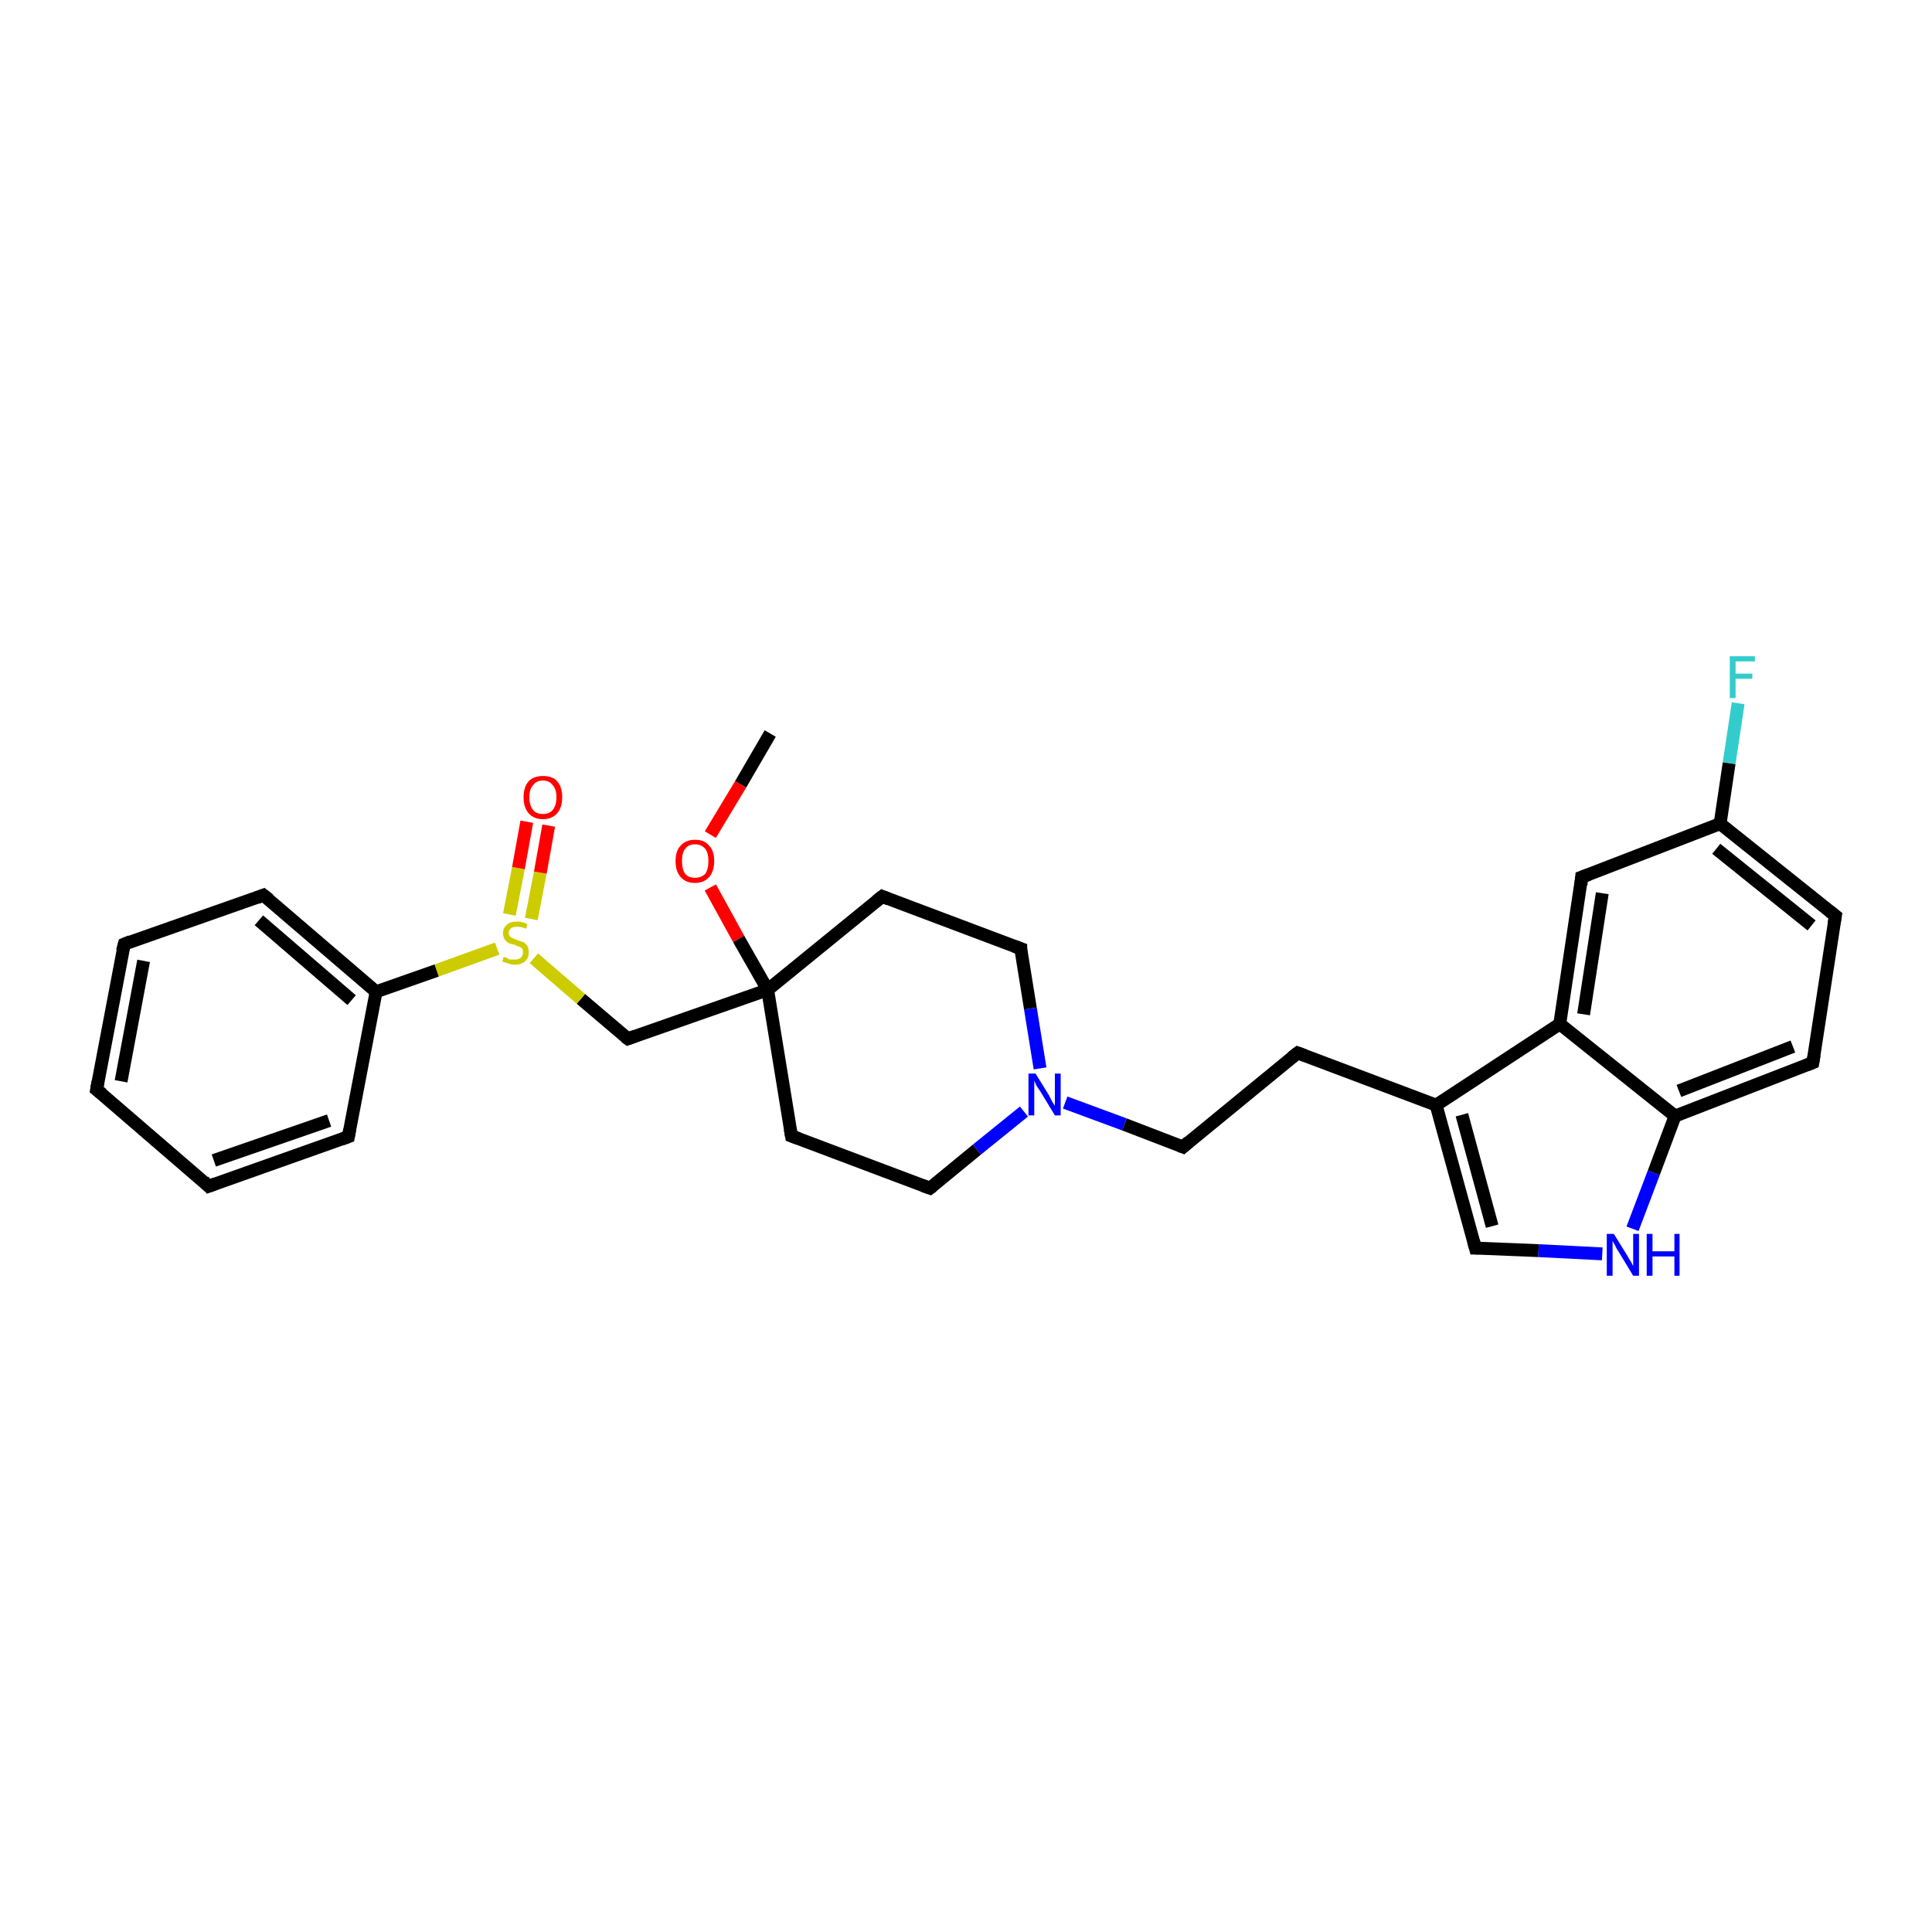 <?xml version='1.0' encoding='iso-8859-1'?>
<svg version='1.1' baseProfile='full'
              xmlns='http://www.w3.org/2000/svg'
                      xmlns:rdkit='http://www.rdkit.org/xml'
                      xmlns:xlink='http://www.w3.org/1999/xlink'
                  xml:space='preserve'
width='300px' height='300px' viewBox='0 0 300 300'>
<!-- END OF HEADER -->
<rect style='opacity:1.0;fill:#FFFFFF;stroke:none' width='300.0' height='300.0' x='0.0' y='0.0'> </rect>
<path class='bond-0 atom-0 atom-1' d='M 119.6,113.9 L 115.0,121.8' style='fill:none;fill-rule:evenodd;stroke:#000000;stroke-width:2.0px;stroke-linecap:butt;stroke-linejoin:miter;stroke-opacity:1' />
<path class='bond-0 atom-0 atom-1' d='M 115.0,121.8 L 110.3,129.6' style='fill:none;fill-rule:evenodd;stroke:#FF0000;stroke-width:2.0px;stroke-linecap:butt;stroke-linejoin:miter;stroke-opacity:1' />
<path class='bond-1 atom-1 atom-2' d='M 110.3,137.8 L 114.7,145.8' style='fill:none;fill-rule:evenodd;stroke:#FF0000;stroke-width:2.0px;stroke-linecap:butt;stroke-linejoin:miter;stroke-opacity:1' />
<path class='bond-1 atom-1 atom-2' d='M 114.7,145.8 L 119.2,153.7' style='fill:none;fill-rule:evenodd;stroke:#000000;stroke-width:2.0px;stroke-linecap:butt;stroke-linejoin:miter;stroke-opacity:1' />
<path class='bond-2 atom-2 atom-3' d='M 119.2,153.7 L 97.5,161.3' style='fill:none;fill-rule:evenodd;stroke:#000000;stroke-width:2.0px;stroke-linecap:butt;stroke-linejoin:miter;stroke-opacity:1' />
<path class='bond-3 atom-3 atom-4' d='M 97.5,161.3 L 90.2,155.1' style='fill:none;fill-rule:evenodd;stroke:#000000;stroke-width:2.0px;stroke-linecap:butt;stroke-linejoin:miter;stroke-opacity:1' />
<path class='bond-3 atom-3 atom-4' d='M 90.2,155.1 L 82.9,148.8' style='fill:none;fill-rule:evenodd;stroke:#CCCC00;stroke-width:2.0px;stroke-linecap:butt;stroke-linejoin:miter;stroke-opacity:1' />
<path class='bond-4 atom-4 atom-5' d='M 82.5,142.7 L 83.9,135.5' style='fill:none;fill-rule:evenodd;stroke:#CCCC00;stroke-width:2.0px;stroke-linecap:butt;stroke-linejoin:miter;stroke-opacity:1' />
<path class='bond-4 atom-4 atom-5' d='M 83.9,135.5 L 85.2,128.2' style='fill:none;fill-rule:evenodd;stroke:#FF0000;stroke-width:2.0px;stroke-linecap:butt;stroke-linejoin:miter;stroke-opacity:1' />
<path class='bond-4 atom-4 atom-5' d='M 79.1,142.0 L 80.5,134.8' style='fill:none;fill-rule:evenodd;stroke:#CCCC00;stroke-width:2.0px;stroke-linecap:butt;stroke-linejoin:miter;stroke-opacity:1' />
<path class='bond-4 atom-4 atom-5' d='M 80.5,134.8 L 81.8,127.6' style='fill:none;fill-rule:evenodd;stroke:#FF0000;stroke-width:2.0px;stroke-linecap:butt;stroke-linejoin:miter;stroke-opacity:1' />
<path class='bond-5 atom-4 atom-6' d='M 77.2,147.3 L 67.8,150.7' style='fill:none;fill-rule:evenodd;stroke:#CCCC00;stroke-width:2.0px;stroke-linecap:butt;stroke-linejoin:miter;stroke-opacity:1' />
<path class='bond-5 atom-4 atom-6' d='M 67.8,150.7 L 58.4,154.0' style='fill:none;fill-rule:evenodd;stroke:#000000;stroke-width:2.0px;stroke-linecap:butt;stroke-linejoin:miter;stroke-opacity:1' />
<path class='bond-6 atom-6 atom-7' d='M 58.4,154.0 L 40.9,139.0' style='fill:none;fill-rule:evenodd;stroke:#000000;stroke-width:2.0px;stroke-linecap:butt;stroke-linejoin:miter;stroke-opacity:1' />
<path class='bond-6 atom-6 atom-7' d='M 54.6,155.3 L 40.2,142.9' style='fill:none;fill-rule:evenodd;stroke:#000000;stroke-width:2.0px;stroke-linecap:butt;stroke-linejoin:miter;stroke-opacity:1' />
<path class='bond-7 atom-7 atom-8' d='M 40.9,139.0 L 19.3,146.6' style='fill:none;fill-rule:evenodd;stroke:#000000;stroke-width:2.0px;stroke-linecap:butt;stroke-linejoin:miter;stroke-opacity:1' />
<path class='bond-8 atom-8 atom-9' d='M 19.3,146.6 L 15.0,169.2' style='fill:none;fill-rule:evenodd;stroke:#000000;stroke-width:2.0px;stroke-linecap:butt;stroke-linejoin:miter;stroke-opacity:1' />
<path class='bond-8 atom-8 atom-9' d='M 22.3,149.2 L 18.8,167.9' style='fill:none;fill-rule:evenodd;stroke:#000000;stroke-width:2.0px;stroke-linecap:butt;stroke-linejoin:miter;stroke-opacity:1' />
<path class='bond-9 atom-9 atom-10' d='M 15.0,169.2 L 32.4,184.2' style='fill:none;fill-rule:evenodd;stroke:#000000;stroke-width:2.0px;stroke-linecap:butt;stroke-linejoin:miter;stroke-opacity:1' />
<path class='bond-10 atom-10 atom-11' d='M 32.4,184.2 L 54.1,176.5' style='fill:none;fill-rule:evenodd;stroke:#000000;stroke-width:2.0px;stroke-linecap:butt;stroke-linejoin:miter;stroke-opacity:1' />
<path class='bond-10 atom-10 atom-11' d='M 33.2,180.2 L 51.1,174.0' style='fill:none;fill-rule:evenodd;stroke:#000000;stroke-width:2.0px;stroke-linecap:butt;stroke-linejoin:miter;stroke-opacity:1' />
<path class='bond-11 atom-2 atom-12' d='M 119.2,153.7 L 122.9,176.4' style='fill:none;fill-rule:evenodd;stroke:#000000;stroke-width:2.0px;stroke-linecap:butt;stroke-linejoin:miter;stroke-opacity:1' />
<path class='bond-12 atom-12 atom-13' d='M 122.9,176.4 L 144.4,184.5' style='fill:none;fill-rule:evenodd;stroke:#000000;stroke-width:2.0px;stroke-linecap:butt;stroke-linejoin:miter;stroke-opacity:1' />
<path class='bond-13 atom-13 atom-14' d='M 144.4,184.5 L 151.7,178.5' style='fill:none;fill-rule:evenodd;stroke:#000000;stroke-width:2.0px;stroke-linecap:butt;stroke-linejoin:miter;stroke-opacity:1' />
<path class='bond-13 atom-13 atom-14' d='M 151.7,178.5 L 159.0,172.6' style='fill:none;fill-rule:evenodd;stroke:#0000FF;stroke-width:2.0px;stroke-linecap:butt;stroke-linejoin:miter;stroke-opacity:1' />
<path class='bond-14 atom-14 atom-15' d='M 165.4,171.2 L 174.6,174.6' style='fill:none;fill-rule:evenodd;stroke:#0000FF;stroke-width:2.0px;stroke-linecap:butt;stroke-linejoin:miter;stroke-opacity:1' />
<path class='bond-14 atom-14 atom-15' d='M 174.6,174.6 L 183.7,178.1' style='fill:none;fill-rule:evenodd;stroke:#000000;stroke-width:2.0px;stroke-linecap:butt;stroke-linejoin:miter;stroke-opacity:1' />
<path class='bond-15 atom-15 atom-16' d='M 183.7,178.1 L 201.5,163.5' style='fill:none;fill-rule:evenodd;stroke:#000000;stroke-width:2.0px;stroke-linecap:butt;stroke-linejoin:miter;stroke-opacity:1' />
<path class='bond-16 atom-16 atom-17' d='M 201.5,163.5 L 223.0,171.6' style='fill:none;fill-rule:evenodd;stroke:#000000;stroke-width:2.0px;stroke-linecap:butt;stroke-linejoin:miter;stroke-opacity:1' />
<path class='bond-17 atom-17 atom-18' d='M 223.0,171.6 L 229.1,193.8' style='fill:none;fill-rule:evenodd;stroke:#000000;stroke-width:2.0px;stroke-linecap:butt;stroke-linejoin:miter;stroke-opacity:1' />
<path class='bond-17 atom-17 atom-18' d='M 227.0,173.1 L 231.7,190.4' style='fill:none;fill-rule:evenodd;stroke:#000000;stroke-width:2.0px;stroke-linecap:butt;stroke-linejoin:miter;stroke-opacity:1' />
<path class='bond-18 atom-18 atom-19' d='M 229.1,193.8 L 238.9,194.2' style='fill:none;fill-rule:evenodd;stroke:#000000;stroke-width:2.0px;stroke-linecap:butt;stroke-linejoin:miter;stroke-opacity:1' />
<path class='bond-18 atom-18 atom-19' d='M 238.9,194.2 L 248.8,194.7' style='fill:none;fill-rule:evenodd;stroke:#0000FF;stroke-width:2.0px;stroke-linecap:butt;stroke-linejoin:miter;stroke-opacity:1' />
<path class='bond-19 atom-19 atom-20' d='M 253.5,190.8 L 256.8,182.1' style='fill:none;fill-rule:evenodd;stroke:#0000FF;stroke-width:2.0px;stroke-linecap:butt;stroke-linejoin:miter;stroke-opacity:1' />
<path class='bond-19 atom-19 atom-20' d='M 256.8,182.1 L 260.1,173.3' style='fill:none;fill-rule:evenodd;stroke:#000000;stroke-width:2.0px;stroke-linecap:butt;stroke-linejoin:miter;stroke-opacity:1' />
<path class='bond-20 atom-20 atom-21' d='M 260.1,173.3 L 281.5,165.0' style='fill:none;fill-rule:evenodd;stroke:#000000;stroke-width:2.0px;stroke-linecap:butt;stroke-linejoin:miter;stroke-opacity:1' />
<path class='bond-20 atom-20 atom-21' d='M 260.7,169.4 L 278.4,162.5' style='fill:none;fill-rule:evenodd;stroke:#000000;stroke-width:2.0px;stroke-linecap:butt;stroke-linejoin:miter;stroke-opacity:1' />
<path class='bond-21 atom-21 atom-22' d='M 281.5,165.0 L 285.0,142.2' style='fill:none;fill-rule:evenodd;stroke:#000000;stroke-width:2.0px;stroke-linecap:butt;stroke-linejoin:miter;stroke-opacity:1' />
<path class='bond-22 atom-22 atom-23' d='M 285.0,142.2 L 267.1,127.9' style='fill:none;fill-rule:evenodd;stroke:#000000;stroke-width:2.0px;stroke-linecap:butt;stroke-linejoin:miter;stroke-opacity:1' />
<path class='bond-22 atom-22 atom-23' d='M 281.3,143.7 L 266.5,131.8' style='fill:none;fill-rule:evenodd;stroke:#000000;stroke-width:2.0px;stroke-linecap:butt;stroke-linejoin:miter;stroke-opacity:1' />
<path class='bond-23 atom-23 atom-24' d='M 267.1,127.9 L 268.5,118.5' style='fill:none;fill-rule:evenodd;stroke:#000000;stroke-width:2.0px;stroke-linecap:butt;stroke-linejoin:miter;stroke-opacity:1' />
<path class='bond-23 atom-23 atom-24' d='M 268.5,118.5 L 269.9,109.2' style='fill:none;fill-rule:evenodd;stroke:#33CCCC;stroke-width:2.0px;stroke-linecap:butt;stroke-linejoin:miter;stroke-opacity:1' />
<path class='bond-24 atom-23 atom-25' d='M 267.1,127.9 L 245.6,136.2' style='fill:none;fill-rule:evenodd;stroke:#000000;stroke-width:2.0px;stroke-linecap:butt;stroke-linejoin:miter;stroke-opacity:1' />
<path class='bond-25 atom-25 atom-26' d='M 245.6,136.2 L 242.2,159.0' style='fill:none;fill-rule:evenodd;stroke:#000000;stroke-width:2.0px;stroke-linecap:butt;stroke-linejoin:miter;stroke-opacity:1' />
<path class='bond-25 atom-25 atom-26' d='M 248.8,138.7 L 245.9,157.5' style='fill:none;fill-rule:evenodd;stroke:#000000;stroke-width:2.0px;stroke-linecap:butt;stroke-linejoin:miter;stroke-opacity:1' />
<path class='bond-26 atom-14 atom-27' d='M 161.5,165.9 L 160.0,156.6' style='fill:none;fill-rule:evenodd;stroke:#0000FF;stroke-width:2.0px;stroke-linecap:butt;stroke-linejoin:miter;stroke-opacity:1' />
<path class='bond-26 atom-14 atom-27' d='M 160.0,156.6 L 158.5,147.3' style='fill:none;fill-rule:evenodd;stroke:#000000;stroke-width:2.0px;stroke-linecap:butt;stroke-linejoin:miter;stroke-opacity:1' />
<path class='bond-27 atom-27 atom-28' d='M 158.5,147.3 L 137.0,139.2' style='fill:none;fill-rule:evenodd;stroke:#000000;stroke-width:2.0px;stroke-linecap:butt;stroke-linejoin:miter;stroke-opacity:1' />
<path class='bond-28 atom-28 atom-2' d='M 137.0,139.2 L 119.2,153.7' style='fill:none;fill-rule:evenodd;stroke:#000000;stroke-width:2.0px;stroke-linecap:butt;stroke-linejoin:miter;stroke-opacity:1' />
<path class='bond-29 atom-11 atom-6' d='M 54.1,176.5 L 58.4,154.0' style='fill:none;fill-rule:evenodd;stroke:#000000;stroke-width:2.0px;stroke-linecap:butt;stroke-linejoin:miter;stroke-opacity:1' />
<path class='bond-30 atom-26 atom-17' d='M 242.2,159.0 L 223.0,171.6' style='fill:none;fill-rule:evenodd;stroke:#000000;stroke-width:2.0px;stroke-linecap:butt;stroke-linejoin:miter;stroke-opacity:1' />
<path class='bond-31 atom-26 atom-20' d='M 242.2,159.0 L 260.1,173.3' style='fill:none;fill-rule:evenodd;stroke:#000000;stroke-width:2.0px;stroke-linecap:butt;stroke-linejoin:miter;stroke-opacity:1' />
<path d='M 98.6,160.9 L 97.5,161.3 L 97.1,161.0' style='fill:none;stroke:#000000;stroke-width:2.0px;stroke-linecap:butt;stroke-linejoin:miter;stroke-miterlimit:10;stroke-opacity:1;' />
<path d='M 41.8,139.7 L 40.9,139.0 L 39.9,139.4' style='fill:none;stroke:#000000;stroke-width:2.0px;stroke-linecap:butt;stroke-linejoin:miter;stroke-miterlimit:10;stroke-opacity:1;' />
<path d='M 20.3,146.2 L 19.3,146.6 L 19.0,147.7' style='fill:none;stroke:#000000;stroke-width:2.0px;stroke-linecap:butt;stroke-linejoin:miter;stroke-miterlimit:10;stroke-opacity:1;' />
<path d='M 15.2,168.0 L 15.0,169.2 L 15.9,169.9' style='fill:none;stroke:#000000;stroke-width:2.0px;stroke-linecap:butt;stroke-linejoin:miter;stroke-miterlimit:10;stroke-opacity:1;' />
<path d='M 31.6,183.4 L 32.4,184.2 L 33.5,183.8' style='fill:none;stroke:#000000;stroke-width:2.0px;stroke-linecap:butt;stroke-linejoin:miter;stroke-miterlimit:10;stroke-opacity:1;' />
<path d='M 53.0,176.9 L 54.1,176.5 L 54.3,175.4' style='fill:none;stroke:#000000;stroke-width:2.0px;stroke-linecap:butt;stroke-linejoin:miter;stroke-miterlimit:10;stroke-opacity:1;' />
<path d='M 122.7,175.3 L 122.9,176.4 L 124.0,176.8' style='fill:none;stroke:#000000;stroke-width:2.0px;stroke-linecap:butt;stroke-linejoin:miter;stroke-miterlimit:10;stroke-opacity:1;' />
<path d='M 143.3,184.1 L 144.4,184.5 L 144.8,184.2' style='fill:none;stroke:#000000;stroke-width:2.0px;stroke-linecap:butt;stroke-linejoin:miter;stroke-miterlimit:10;stroke-opacity:1;' />
<path d='M 183.2,177.9 L 183.7,178.1 L 184.6,177.3' style='fill:none;stroke:#000000;stroke-width:2.0px;stroke-linecap:butt;stroke-linejoin:miter;stroke-miterlimit:10;stroke-opacity:1;' />
<path d='M 200.6,164.2 L 201.5,163.5 L 202.6,163.9' style='fill:none;stroke:#000000;stroke-width:2.0px;stroke-linecap:butt;stroke-linejoin:miter;stroke-miterlimit:10;stroke-opacity:1;' />
<path d='M 228.8,192.7 L 229.1,193.8 L 229.6,193.8' style='fill:none;stroke:#000000;stroke-width:2.0px;stroke-linecap:butt;stroke-linejoin:miter;stroke-miterlimit:10;stroke-opacity:1;' />
<path d='M 280.5,165.4 L 281.5,165.0 L 281.7,163.8' style='fill:none;stroke:#000000;stroke-width:2.0px;stroke-linecap:butt;stroke-linejoin:miter;stroke-miterlimit:10;stroke-opacity:1;' />
<path d='M 284.8,143.4 L 285.0,142.2 L 284.1,141.5' style='fill:none;stroke:#000000;stroke-width:2.0px;stroke-linecap:butt;stroke-linejoin:miter;stroke-miterlimit:10;stroke-opacity:1;' />
<path d='M 246.7,135.8 L 245.6,136.2 L 245.5,137.4' style='fill:none;stroke:#000000;stroke-width:2.0px;stroke-linecap:butt;stroke-linejoin:miter;stroke-miterlimit:10;stroke-opacity:1;' />
<path d='M 158.5,147.7 L 158.5,147.3 L 157.4,146.9' style='fill:none;stroke:#000000;stroke-width:2.0px;stroke-linecap:butt;stroke-linejoin:miter;stroke-miterlimit:10;stroke-opacity:1;' />
<path d='M 138.0,139.6 L 137.0,139.2 L 136.1,139.9' style='fill:none;stroke:#000000;stroke-width:2.0px;stroke-linecap:butt;stroke-linejoin:miter;stroke-miterlimit:10;stroke-opacity:1;' />
<path class='atom-1' d='M 104.9 133.7
Q 104.9 132.1, 105.7 131.3
Q 106.5 130.4, 107.9 130.4
Q 109.4 130.4, 110.1 131.3
Q 110.9 132.1, 110.9 133.7
Q 110.9 135.3, 110.1 136.2
Q 109.3 137.1, 107.9 137.1
Q 106.5 137.1, 105.7 136.2
Q 104.9 135.3, 104.9 133.7
M 107.9 136.3
Q 108.9 136.3, 109.5 135.7
Q 110.0 135.0, 110.0 133.7
Q 110.0 132.4, 109.5 131.8
Q 108.9 131.1, 107.9 131.1
Q 106.9 131.1, 106.4 131.8
Q 105.9 132.4, 105.9 133.7
Q 105.9 135.0, 106.4 135.7
Q 106.9 136.3, 107.9 136.3
' fill='#FF0000'/>
<path class='atom-4' d='M 78.2 148.6
Q 78.3 148.6, 78.6 148.7
Q 78.9 148.9, 79.2 149.0
Q 79.6 149.0, 79.9 149.0
Q 80.5 149.0, 80.9 148.7
Q 81.2 148.4, 81.2 147.9
Q 81.2 147.5, 81.1 147.3
Q 80.9 147.1, 80.6 147.0
Q 80.3 146.9, 79.9 146.7
Q 79.3 146.6, 78.9 146.4
Q 78.6 146.2, 78.4 145.9
Q 78.1 145.5, 78.1 144.9
Q 78.1 144.1, 78.7 143.6
Q 79.2 143.1, 80.3 143.1
Q 81.1 143.1, 81.9 143.5
L 81.7 144.2
Q 80.9 143.9, 80.4 143.9
Q 79.7 143.9, 79.4 144.1
Q 79.0 144.4, 79.0 144.8
Q 79.0 145.2, 79.2 145.4
Q 79.4 145.6, 79.6 145.7
Q 79.9 145.8, 80.4 146.0
Q 80.9 146.2, 81.3 146.3
Q 81.6 146.5, 81.9 146.9
Q 82.1 147.3, 82.1 147.9
Q 82.1 148.8, 81.5 149.3
Q 80.9 149.8, 79.9 149.8
Q 79.4 149.8, 78.9 149.6
Q 78.5 149.5, 78.0 149.3
L 78.2 148.6
' fill='#CCCC00'/>
<path class='atom-5' d='M 81.3 123.8
Q 81.3 122.2, 82.1 121.3
Q 82.9 120.5, 84.3 120.5
Q 85.8 120.5, 86.5 121.3
Q 87.3 122.2, 87.3 123.8
Q 87.3 125.4, 86.5 126.3
Q 85.7 127.2, 84.3 127.2
Q 82.9 127.2, 82.1 126.3
Q 81.3 125.4, 81.3 123.8
M 84.3 126.4
Q 85.3 126.4, 85.8 125.8
Q 86.4 125.1, 86.4 123.8
Q 86.4 122.5, 85.8 121.9
Q 85.3 121.2, 84.3 121.2
Q 83.3 121.2, 82.8 121.9
Q 82.2 122.5, 82.2 123.8
Q 82.2 125.1, 82.8 125.8
Q 83.3 126.4, 84.3 126.4
' fill='#FF0000'/>
<path class='atom-14' d='M 160.8 166.7
L 162.9 170.1
Q 163.1 170.5, 163.4 171.1
Q 163.8 171.7, 163.8 171.7
L 163.8 166.7
L 164.7 166.7
L 164.7 173.2
L 163.8 173.2
L 161.5 169.4
Q 161.2 169.0, 160.9 168.5
Q 160.7 168.0, 160.6 167.8
L 160.6 173.2
L 159.7 173.2
L 159.7 166.7
L 160.8 166.7
' fill='#0000FF'/>
<path class='atom-19' d='M 250.6 191.6
L 252.7 195.0
Q 252.9 195.4, 253.3 196.0
Q 253.6 196.6, 253.6 196.6
L 253.6 191.6
L 254.5 191.6
L 254.5 198.1
L 253.6 198.1
L 251.3 194.3
Q 251.0 193.9, 250.8 193.4
Q 250.5 192.9, 250.4 192.7
L 250.4 198.1
L 249.5 198.1
L 249.5 191.6
L 250.6 191.6
' fill='#0000FF'/>
<path class='atom-19' d='M 255.7 191.6
L 256.6 191.6
L 256.6 194.3
L 260.0 194.3
L 260.0 191.6
L 260.8 191.6
L 260.8 198.1
L 260.0 198.1
L 260.0 195.1
L 256.6 195.1
L 256.6 198.1
L 255.7 198.1
L 255.7 191.6
' fill='#0000FF'/>
<path class='atom-24' d='M 268.6 101.9
L 272.5 101.9
L 272.5 102.7
L 269.5 102.7
L 269.5 104.6
L 272.1 104.6
L 272.1 105.4
L 269.5 105.4
L 269.5 108.4
L 268.6 108.4
L 268.6 101.9
' fill='#33CCCC'/>
</svg>

